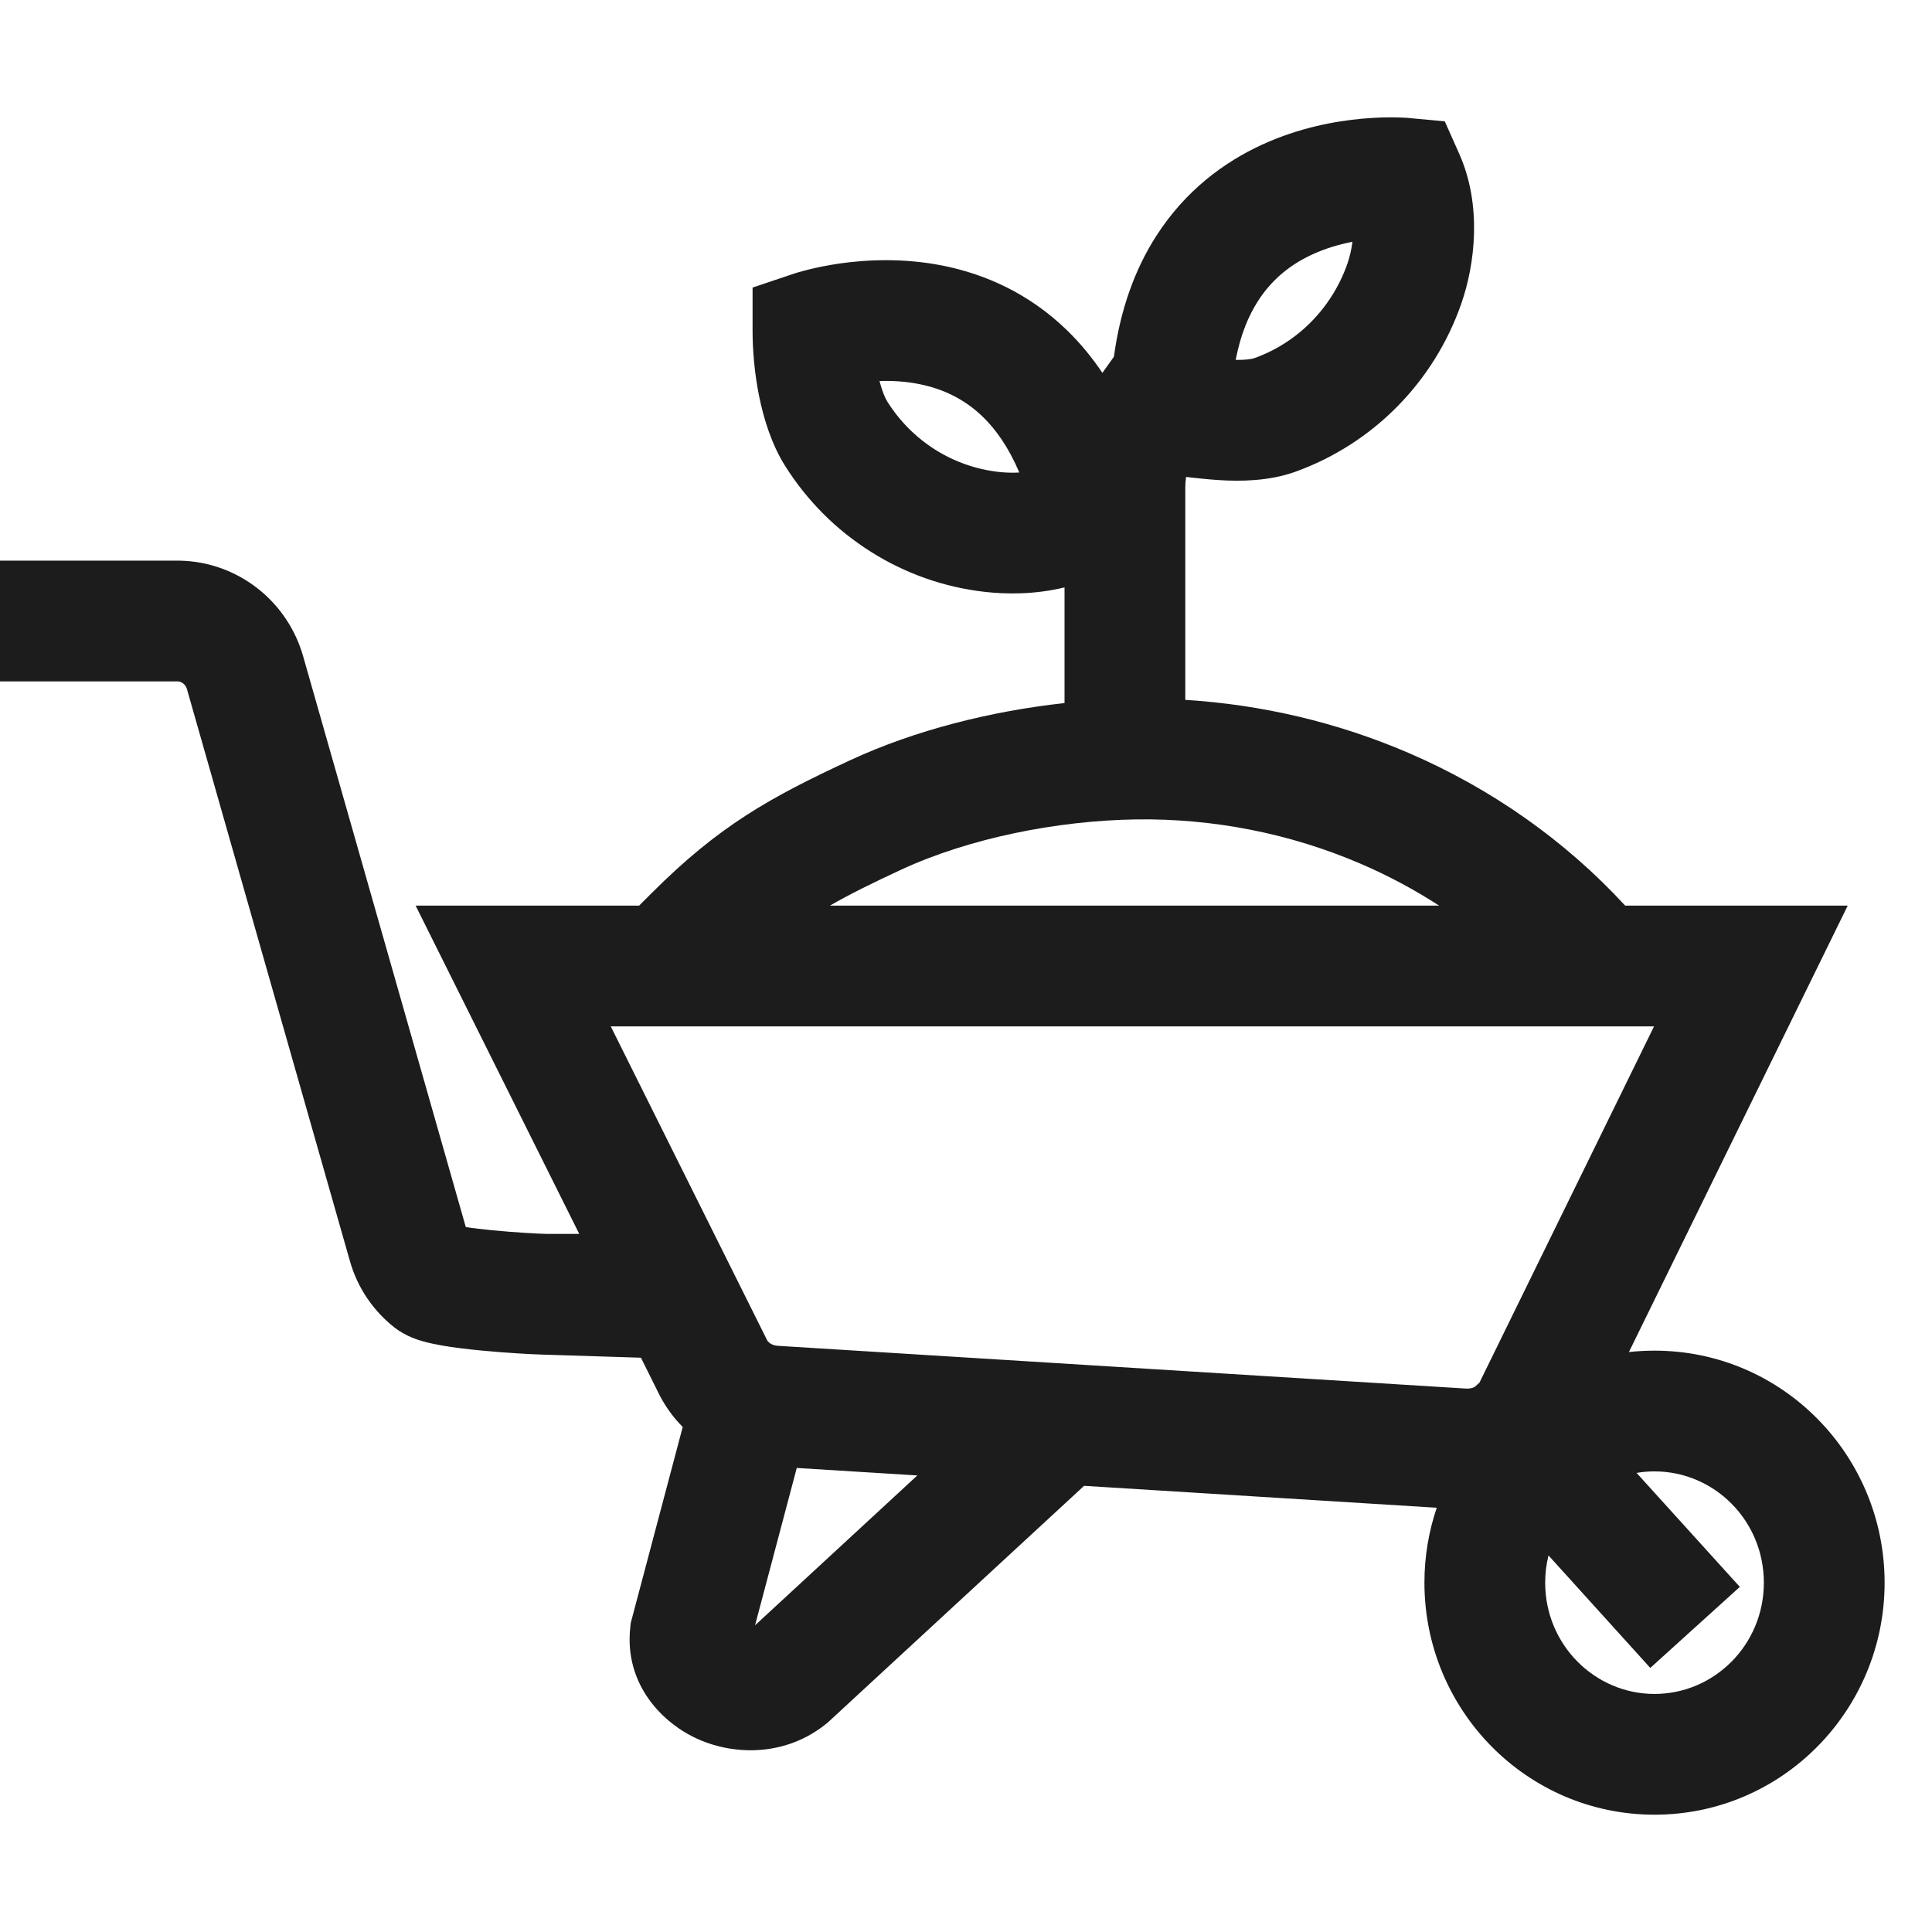 <svg width="32" height="32" viewBox="0 0 32 32" fill="none" xmlns="http://www.w3.org/2000/svg">
<path fill-rule="evenodd" clip-rule="evenodd" d="M23.347 1.956L23.343 1.955L23.337 1.955L23.32 1.953L23.268 1.95C23.227 1.948 23.171 1.945 23.104 1.944C22.968 1.942 22.782 1.946 22.561 1.966C22.124 2.005 21.521 2.113 20.904 2.396C20.279 2.683 19.634 3.154 19.15 3.91C18.799 4.458 18.557 5.12 18.45 5.908L18.259 6.176C18.084 5.915 17.89 5.682 17.681 5.478C17.038 4.85 16.302 4.539 15.627 4.402C14.962 4.268 14.35 4.302 13.916 4.363C13.696 4.395 13.513 4.434 13.382 4.467C13.316 4.484 13.262 4.499 13.223 4.51L13.174 4.525L13.157 4.531L13.151 4.533L13.149 4.534C13.149 4.534 13.174 4.525 13.151 4.533L13.146 4.534L12.465 4.763V5.482C12.465 5.802 12.497 6.184 12.573 6.56C12.647 6.924 12.775 7.355 13.008 7.723C13.369 8.295 13.852 8.779 14.424 9.139C14.995 9.5 15.639 9.727 16.309 9.803C16.666 9.844 17.142 9.849 17.632 9.729V11.645C16.416 11.778 15.155 12.093 14.079 12.593C12.746 13.212 11.907 13.679 10.793 14.793L10.586 15L6.884 15L9.594 20.437H9.032L9.02 20.436C8.931 20.435 8.543 20.415 8.154 20.377C7.987 20.361 7.835 20.343 7.715 20.324L5.023 10.877C4.897 10.429 4.632 10.031 4.264 9.744C3.895 9.456 3.443 9.294 2.974 9.286H0V11.286H2.942C2.974 11.287 3.006 11.299 3.034 11.32C3.063 11.343 3.086 11.376 3.097 11.416L5.796 20.888C5.919 21.324 6.179 21.711 6.538 21.991C6.725 22.136 6.934 22.196 7.001 22.215C7.106 22.245 7.216 22.267 7.315 22.285C7.515 22.32 7.746 22.347 7.961 22.368C8.382 22.409 8.816 22.432 8.973 22.436L10.616 22.488L10.926 23.111L10.939 23.135C11.037 23.32 11.162 23.488 11.308 23.635L10.447 26.882L10.439 26.958C10.338 27.898 10.971 28.549 11.578 28.813C12.189 29.079 13.029 29.086 13.691 28.546L13.714 28.527L17.956 24.61L23.797 24.973C23.665 25.363 23.593 25.78 23.593 26.214C23.593 28.326 25.289 30.057 27.404 30.057C29.52 30.057 31.215 28.326 31.215 26.214C31.215 24.102 29.52 22.371 27.404 22.371C27.261 22.371 27.119 22.379 26.98 22.394L30.604 15L26.918 15C25.924 13.921 24.698 13.059 23.326 12.469C22.158 11.967 20.906 11.671 19.632 11.592V8.079C19.632 8.019 19.637 7.959 19.645 7.9C19.822 7.92 20.024 7.942 20.205 7.953C20.547 7.973 21.014 7.972 21.457 7.813C22.092 7.584 22.668 7.215 23.143 6.734C23.618 6.252 23.98 5.671 24.203 5.031C24.428 4.388 24.553 3.405 24.168 2.544L23.93 2.01L23.347 1.956ZM27.328 17L27.396 17L24.505 22.9L24.424 22.973C24.384 22.993 24.334 23.003 24.282 22.999L24.262 22.998L12.902 22.292L12.886 22.291C12.839 22.289 12.797 22.275 12.764 22.255C12.736 22.238 12.718 22.217 12.707 22.2L10.116 17H27.328ZM23.836 15C23.427 14.735 22.992 14.502 22.536 14.306C21.372 13.806 20.102 13.554 18.818 13.572C17.512 13.591 16.049 13.883 14.921 14.407C14.458 14.622 14.082 14.806 13.746 15L23.836 15ZM15.194 24.438L13.197 24.314L12.506 26.92L15.194 24.438ZM21.739 4.213C21.961 4.111 22.19 4.046 22.401 4.005C22.385 4.128 22.357 4.253 22.316 4.371C22.189 4.732 21.985 5.059 21.719 5.329C21.453 5.599 21.132 5.804 20.779 5.931C20.738 5.946 20.642 5.963 20.467 5.961C20.548 5.537 20.684 5.223 20.835 4.988C21.076 4.61 21.397 4.37 21.739 4.213ZM15.231 6.363C15.002 6.316 14.775 6.304 14.567 6.311C14.611 6.479 14.66 6.594 14.699 6.655C14.902 6.977 15.172 7.247 15.49 7.448C15.808 7.648 16.166 7.774 16.537 7.816C16.648 7.829 16.767 7.833 16.883 7.826C16.703 7.402 16.491 7.111 16.283 6.908C15.964 6.597 15.599 6.437 15.231 6.363ZM25.648 25.763L27.334 27.626L28.817 26.284L27.107 24.396C27.204 24.379 27.303 24.371 27.404 24.371C28.394 24.371 29.215 25.185 29.215 26.214C29.215 27.242 28.394 28.057 27.404 28.057C26.415 28.057 25.593 27.242 25.593 26.214C25.593 26.058 25.612 25.907 25.648 25.763Z" fill="#1C1C1C"/>
</svg>
